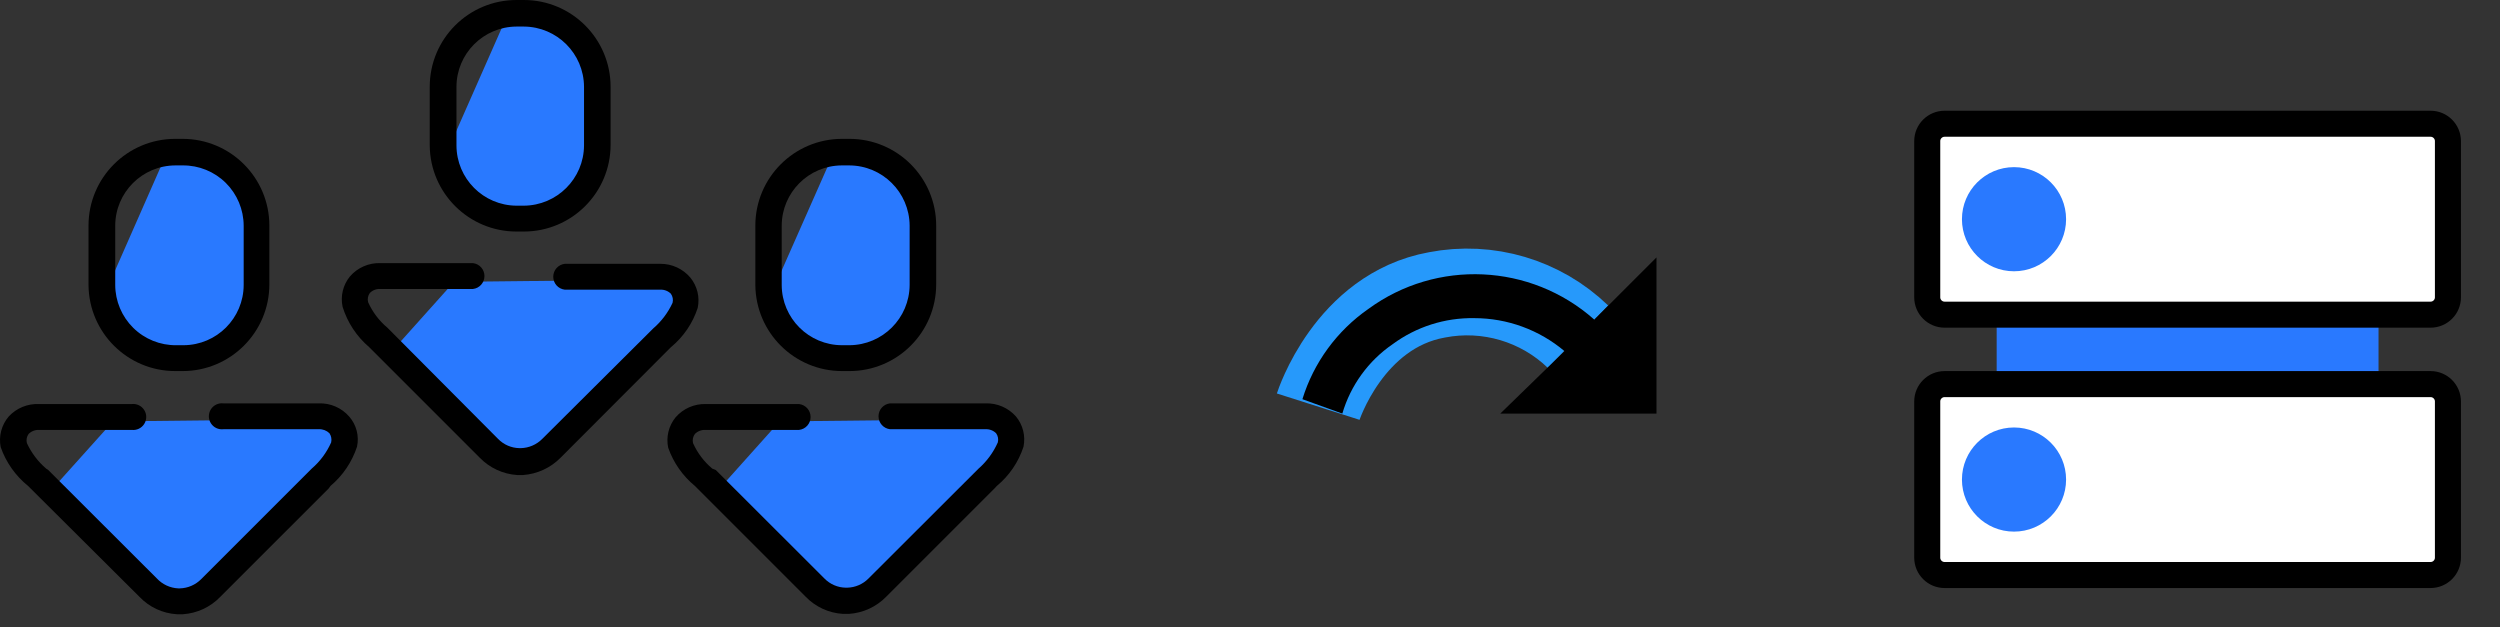 <?xml version="1.0" standalone="no"?><!-- Generator: Gravit.io --><svg xmlns="http://www.w3.org/2000/svg" xmlns:xlink="http://www.w3.org/1999/xlink" style="isolation:isolate" viewBox="178 367 142.978 35.864" width="142.978" height="35.864"><rect x="178" y="367" width="142.978" height="35.864" fill="#333333" stroke="none"/><g id="load_regArtboard 1svg"><g id="Group_162"><path d=" M 206.964 367.993 L 203.57 375.686 L 203.798 377.571 L 205.972 379.507 L 210.23 378.802 L 212.076 376.102 L 212.076 370.246 L 209.803 368.261 L 206.964 367.993 Z " fill="rgb(41,121,255)"/><path d=" M 203.967 383.12 L 216.573 382.981 L 217.109 384.689 L 208.662 393.106 L 206.14 393.106 L 200.304 387.21 L 203.967 383.12 Z " fill="rgb(41,121,255)"/><path d=" M 207.54 380.242 L 207.957 380.242 C 210.698 380.242 212.92 378.02 212.92 375.279 L 212.92 371.963 C 212.92 369.222 210.698 367 207.957 367 L 207.54 367 C 204.799 367 202.577 369.222 202.577 371.963 L 202.577 375.318 C 202.599 378.044 204.814 380.242 207.54 380.242 L 207.54 380.242 Z  M 204.106 371.963 C 204.111 370.067 205.644 368.53 207.54 368.519 L 207.957 368.519 C 209.855 368.53 211.391 370.065 211.401 371.963 L 211.401 375.318 C 211.391 377.216 209.855 378.752 207.957 378.763 L 207.54 378.763 C 205.644 378.752 204.111 377.214 204.106 375.318 L 204.106 371.963 Z  M 215.759 382.088 L 210.3 382.088 C 209.924 382.132 209.641 382.45 209.641 382.828 C 209.641 383.205 209.924 383.523 210.3 383.567 L 215.759 383.567 C 215.984 383.555 216.204 383.638 216.365 383.795 C 216.475 383.947 216.511 384.14 216.464 384.321 C 216.205 384.881 215.83 385.379 215.362 385.781 L 209.009 392.104 C 208.685 392.43 208.248 392.618 207.788 392.63 L 207.709 392.63 C 207.248 392.622 206.81 392.433 206.488 392.104 L 200.274 385.86 L 200.155 385.741 C 199.682 385.345 199.305 384.846 199.053 384.282 C 199.006 384.1 199.042 383.907 199.152 383.756 C 199.309 383.597 199.526 383.514 199.748 383.527 L 205.049 383.527 C 205.424 383.484 205.707 383.166 205.707 382.788 C 205.707 382.41 205.424 382.092 205.049 382.048 L 199.758 382.048 C 199.09 382.025 198.447 382.306 198.011 382.813 C 197.616 383.298 197.462 383.937 197.594 384.55 C 197.872 385.445 198.399 386.244 199.113 386.853 L 205.436 393.176 C 206.003 393.761 206.767 394.115 207.58 394.168 L 207.917 394.168 C 208.729 394.108 209.491 393.756 210.061 393.176 L 216.265 386.962 L 216.375 386.853 C 217.087 386.265 217.617 385.487 217.903 384.609 C 218.032 384 217.879 383.365 217.486 382.882 C 217.058 382.372 216.425 382.081 215.759 382.088 Z " fill="rgb(0,0,0)"/><path d=" M 225.596 375.934 L 222.191 383.636 L 222.43 385.522 L 224.603 387.458 L 228.852 386.753 L 230.698 384.053 L 230.698 378.197 L 228.425 376.212 L 225.596 375.934 Z " fill="rgb(41,121,255)"/><path d=" M 222.588 391.101 L 235.195 390.962 L 235.731 392.669 L 227.284 401.087 L 224.772 401.087 L 218.926 395.191 L 222.588 391.101 Z " fill="rgb(41,121,255)"/><path d=" M 226.162 388.222 L 226.579 388.222 C 229.32 388.222 231.542 386 231.542 383.259 L 231.542 379.904 C 231.542 377.163 229.32 374.941 226.579 374.941 L 226.162 374.941 C 223.421 374.941 221.199 377.163 221.199 379.904 L 221.199 383.299 C 221.221 386.025 223.436 388.223 226.162 388.222 L 226.162 388.222 Z  M 222.707 379.904 C 222.713 378.008 224.246 376.471 226.142 376.46 L 226.559 376.46 C 228.464 376.46 230.012 377.999 230.023 379.904 L 230.023 383.299 C 230.012 385.197 228.477 386.733 226.579 386.743 L 226.162 386.743 C 224.258 386.743 222.713 385.203 222.707 383.299 L 222.707 379.904 Z  M 234.361 390.069 L 228.902 390.069 C 228.526 390.112 228.243 390.43 228.243 390.808 C 228.243 391.186 228.526 391.504 228.902 391.548 L 234.361 391.548 C 234.586 391.536 234.806 391.618 234.967 391.776 C 235.077 391.928 235.113 392.121 235.066 392.302 C 234.812 392.876 234.436 393.388 233.964 393.801 L 227.671 400.084 C 227.348 400.412 226.91 400.601 226.45 400.61 L 226.37 400.61 C 225.91 400.603 225.471 400.414 225.149 400.084 L 218.936 393.88 L 218.737 393.801 C 218.264 393.405 217.887 392.906 217.635 392.342 C 217.59 392.159 217.631 391.966 217.744 391.816 C 217.905 391.658 218.125 391.575 218.35 391.587 L 223.7 391.587 C 224.076 391.544 224.359 391.226 224.359 390.848 C 224.359 390.47 224.076 390.152 223.7 390.108 L 218.38 390.108 C 217.711 390.085 217.069 390.366 216.633 390.873 C 216.239 391.359 216.085 391.998 216.216 392.61 C 216.517 393.464 217.045 394.219 217.744 394.794 L 224.067 401.117 C 224.631 401.706 225.397 402.061 226.212 402.109 L 226.549 402.109 C 227.362 402.056 228.126 401.702 228.693 401.117 L 234.897 394.913 L 235.006 394.794 C 235.718 394.206 236.249 393.428 236.535 392.55 C 236.661 391.94 236.504 391.305 236.108 390.823 C 235.668 390.323 235.027 390.046 234.361 390.069 Z " fill="rgb(0,0,0)"/><path d=" M 187.459 375.934 L 184.055 383.666 L 184.293 385.552 L 186.467 387.488 L 190.715 386.783 L 192.561 384.083 L 192.561 378.227 L 190.298 376.241 L 187.459 375.934 Z " fill="rgb(41,121,255)"/><path d=" M 184.461 391.101 L 197.068 390.962 L 197.594 392.669 L 189.147 401.087 L 186.635 401.087 L 180.789 395.191 L 184.461 391.101 Z " fill="rgb(41,121,255)"/><path d=" M 188.025 388.222 L 188.442 388.222 C 191.183 388.222 193.405 386 193.405 383.259 L 193.405 379.904 C 193.405 377.163 191.183 374.941 188.442 374.941 L 188.025 374.941 C 185.284 374.941 183.062 377.163 183.062 379.904 L 183.062 383.299 C 183.084 386.025 185.299 388.223 188.025 388.222 L 188.025 388.222 Z  M 184.59 379.904 C 184.596 378.004 186.135 376.465 188.035 376.46 L 188.452 376.46 C 189.371 376.452 190.256 376.811 190.91 377.457 C 191.564 378.104 191.933 378.985 191.936 379.904 L 191.936 383.299 C 191.931 385.195 190.398 386.733 188.501 386.743 L 188.085 386.743 C 187.163 386.754 186.276 386.396 185.62 385.749 C 184.964 385.102 184.593 384.22 184.59 383.299 L 184.59 379.904 Z  M 196.234 390.069 L 190.775 390.069 C 190.49 390.036 190.212 390.169 190.059 390.411 C 189.906 390.654 189.906 390.963 190.059 391.205 C 190.212 391.448 190.49 391.581 190.775 391.548 L 196.234 391.548 C 196.459 391.537 196.678 391.62 196.84 391.776 C 196.945 391.93 196.981 392.121 196.939 392.302 C 196.685 392.879 196.305 393.391 195.827 393.801 L 189.504 400.124 C 189.18 400.45 188.743 400.638 188.283 400.65 L 188.194 400.65 C 187.729 400.628 187.291 400.425 186.973 400.084 L 180.759 393.88 L 180.64 393.801 C 180.172 393.399 179.796 392.902 179.538 392.342 C 179.491 392.16 179.527 391.967 179.637 391.816 C 179.798 391.658 180.018 391.575 180.243 391.587 L 185.534 391.587 C 185.818 391.62 186.097 391.487 186.249 391.245 C 186.402 391.002 186.402 390.694 186.249 390.451 C 186.097 390.209 185.818 390.075 185.534 390.108 L 180.243 390.108 C 179.583 390.075 178.943 390.337 178.496 390.823 C 178.085 391.305 177.917 391.949 178.039 392.57 C 178.345 393.443 178.888 394.213 179.608 394.794 L 185.98 401.137 C 186.541 401.725 187.303 402.08 188.114 402.129 L 188.462 402.129 C 189.272 402.075 190.033 401.721 190.596 401.137 L 196.8 394.933 L 196.899 394.794 C 197.604 394.201 198.129 393.424 198.418 392.55 C 198.551 391.936 198.385 391.296 197.971 390.823 C 197.535 390.323 196.897 390.046 196.234 390.069 Z " fill="rgb(0,0,0)"/></g><g id="Group_164"><path d=" M 253.39 390.257 C 253.39 390.257 255.137 384.778 260.179 383.865 C 263.098 383.299 266.11 384.192 268.249 386.257" fill="none" vector-effect="non-scaling-stroke" stroke-width="4.963" stroke="rgb(38,153,251)" stroke-opacity="100" stroke-linejoin="miter" stroke-linecap="butt" stroke-miterlimit="4"/><path d=" M 269.163 385.294 L 272.736 381.721 L 272.736 390.654 L 263.802 390.654 L 267.475 387.081 C 266.031 385.863 264.203 385.195 262.313 385.195 C 260.637 385.166 258.998 385.689 257.648 386.684 C 256.26 387.636 255.243 389.039 254.769 390.654 L 252.486 389.831 C 253.132 387.737 254.46 385.92 256.258 384.669 C 260.166 381.811 265.535 382.059 269.163 385.264 L 269.163 385.294 Z " fill="rgb(0,0,0)"/></g><g id="Group_163"><rect x="292.192" y="385.493" width="21.838" height="3.97" transform="matrix(1,0,0,1,0,0)" fill="rgb(41,121,255)"/><path d=" M 289.214 388.967 L 317.007 388.967 C 317.555 388.967 318 389.412 318 389.96 L 318 398.893 C 318 399.441 317.555 399.886 317.007 399.886 L 289.214 399.886 C 288.666 399.886 288.221 399.441 288.221 398.893 L 288.221 389.96 C 288.221 389.412 288.666 388.967 289.214 388.967 Z " fill="rgb(255,255,255)"/><path d=" M 289.214 388.967 L 317.007 388.967 C 317.555 388.967 318 389.412 318 389.96 L 318 398.893 C 318 399.441 317.555 399.886 317.007 399.886 L 289.214 399.886 C 288.666 399.886 288.221 399.441 288.221 398.893 L 288.221 389.96 C 288.221 389.412 288.666 388.967 289.214 388.967 Z " fill="none" vector-effect="non-scaling-stroke" stroke-width="1.489" stroke="rgb(0,0,0)" stroke-linejoin="miter" stroke-linecap="butt" stroke-miterlimit="4"/><path d=" M 290.206 394.426 C 290.206 392.783 291.541 391.448 293.184 391.448 C 294.828 391.448 296.162 392.783 296.162 394.426 C 296.162 396.07 294.828 397.404 293.184 397.404 C 291.541 397.404 290.206 396.07 290.206 394.426 Z " fill="rgb(41,121,255)"/><path d=" M 289.214 374.077 L 317.007 374.077 C 317.555 374.077 318 374.522 318 375.07 L 318 384.004 C 318 384.552 317.555 384.996 317.007 384.996 L 289.214 384.996 C 288.666 384.996 288.221 384.552 288.221 384.004 L 288.221 375.07 C 288.221 374.522 288.666 374.077 289.214 374.077 Z " fill="rgb(255,255,255)"/><path d=" M 289.214 374.077 L 317.007 374.077 C 317.555 374.077 318 374.522 318 375.07 L 318 384.004 C 318 384.552 317.555 384.996 317.007 384.996 L 289.214 384.996 C 288.666 384.996 288.221 384.552 288.221 384.004 L 288.221 375.07 C 288.221 374.522 288.666 374.077 289.214 374.077 Z " fill="none" vector-effect="non-scaling-stroke" stroke-width="1.489" stroke="rgb(0,0,0)" stroke-linejoin="miter" stroke-linecap="butt" stroke-miterlimit="4"/><path d=" M 290.206 379.537 C 290.206 377.893 291.541 376.559 293.184 376.559 C 294.828 376.559 296.162 377.893 296.162 379.537 C 296.162 381.18 294.828 382.515 293.184 382.515 C 291.541 382.515 290.206 381.18 290.206 379.537 Z " fill="rgb(41,121,255)"/></g></g></svg>